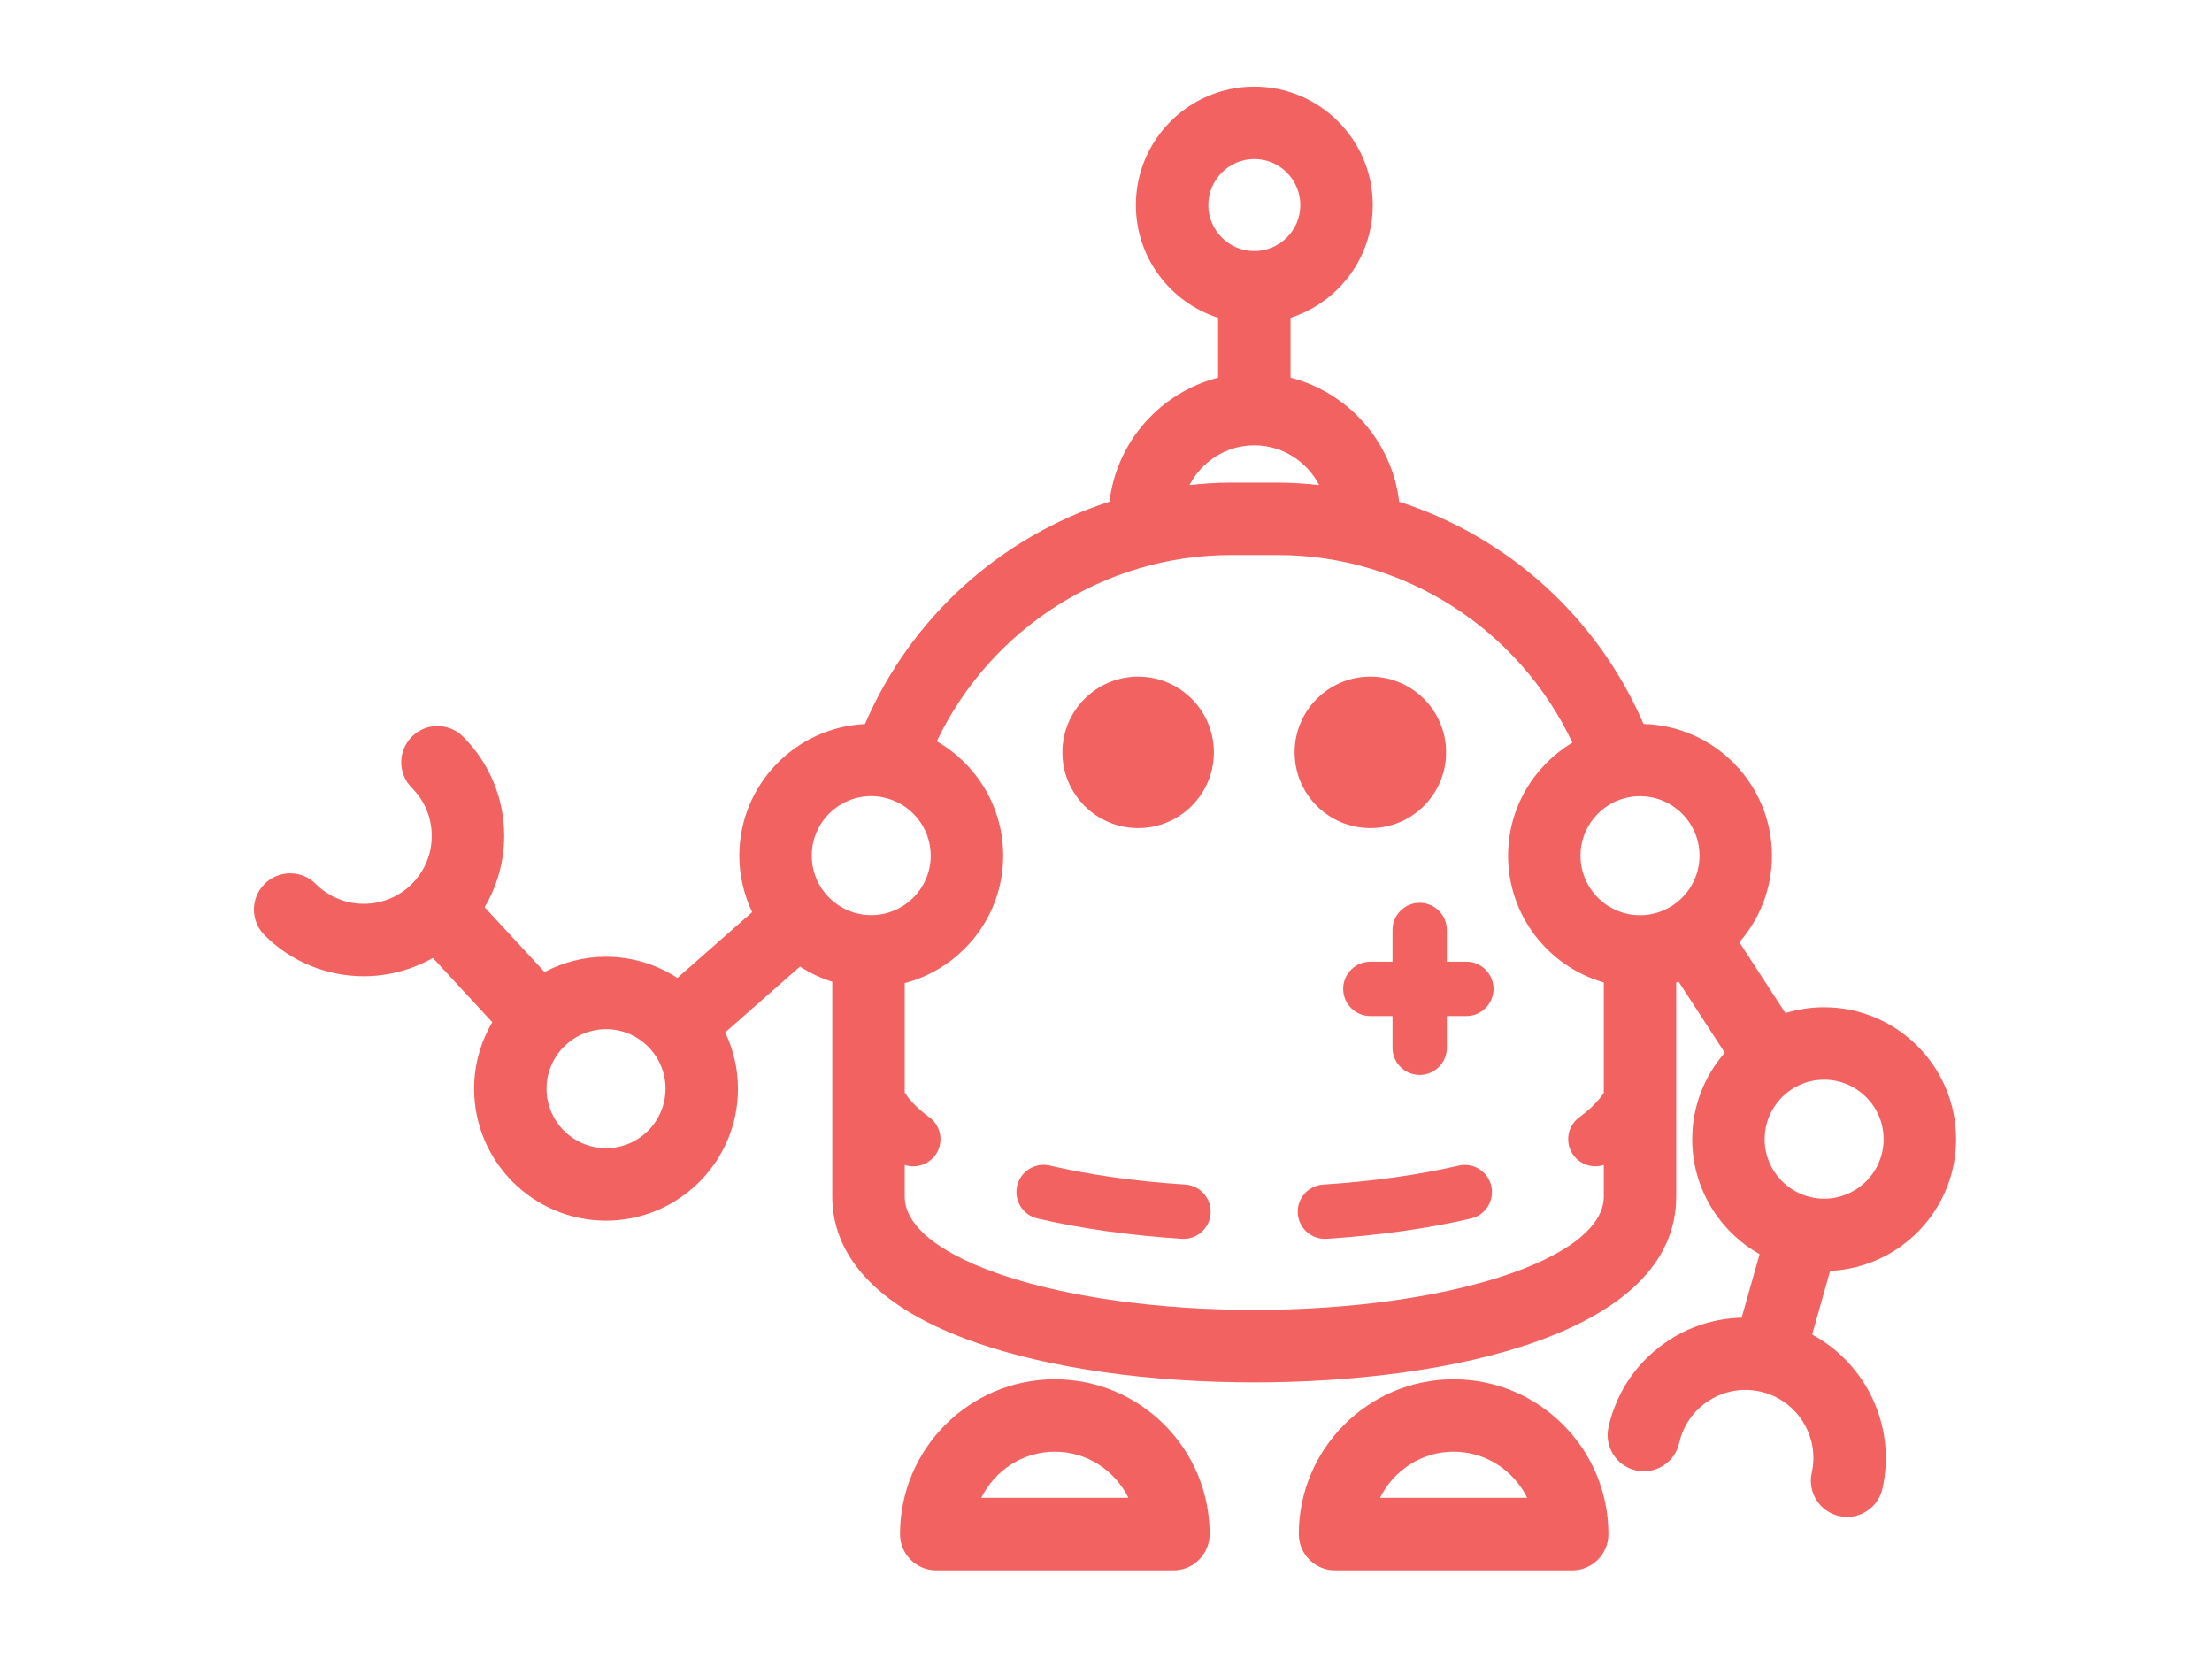 <?xml version="1.0" encoding="UTF-8" standalone="no"?>
<!-- Generator: Adobe Illustrator 15.1.0, SVG Export Plug-In . SVG Version: 6.00 Build 0)  -->

<svg
   xmlns:dc="http://purl.org/dc/elements/1.1/"
   xmlns:cc="http://creativecommons.org/ns#"
   xmlns:rdf="http://www.w3.org/1999/02/22-rdf-syntax-ns#"
   xmlns:svg="http://www.w3.org/2000/svg"
   xmlns="http://www.w3.org/2000/svg"
   xmlns:sodipodi="http://sodipodi.sourceforge.net/DTD/sodipodi-0.dtd"
   xmlns:inkscape="http://www.inkscape.org/namespaces/inkscape"
   version="1.1"
   id="Layer_1"
   x="0px"
   y="0px"
   width="40"
   height="30"
   viewBox="0 0 40 30"
   enable-background="new 0 0 128 128"
   xml:space="preserve"
   inkscape:version="0.91 r13725"
   sodipodi:docname="logo-automatus.svg"><defs
     id="defs4332" /><sodipodi:namedview
     pagecolor="#ffffff"
     bordercolor="#666666"
     borderopacity="1"
     objecttolerance="10"
     gridtolerance="10"
     guidetolerance="10"
     inkscape:pageopacity="0"
     inkscape:pageshadow="2"
     inkscape:window-width="1792"
     inkscape:window-height="1071"
     id="namedview4330"
     showgrid="false"
     inkscape:zoom="6.875"
     inkscape:cx="18.568248"
     inkscape:cy="11.043452"
     inkscape:window-x="0"
     inkscape:window-y="0"
     inkscape:window-maximized="1"
     inkscape:current-layer="Layer_1" /><path
     display="none"
     d="m 540.014,143.766 -23.653,-5.615 c -0.036,-0.008 -0.073,-0.004 -0.109,-0.012 -0.53,-0.775 -1.33,-1.363 -2.297,-1.594 l -23.654,-5.611 c -0.298,-0.07 -0.597,-0.104 -0.896,-0.104 -0.185,0 -0.365,0.021 -0.547,0.046 -7.481,-4.387 -15.773,-6.706 -24.022,-6.706 -26.375,0 -47.832,21.457 -47.832,47.831 0,26.376 21.457,47.833 47.832,47.833 8.571,0 16.98,-2.313 24.355,-6.679 0.071,0.005 0.143,0.019 0.214,0.019 0.299,0 0.6,-0.032 0.896,-0.104 l 23.654,-5.612 c 1.751,-0.418 2.985,-1.979 2.985,-3.779 l 0,-43.724 5.464,1.416 0,40.706 c 0,1.192 0.551,2.321 1.493,3.059 0.689,0.539 1.531,0.823 2.39,0.823 0.313,0 0.631,-0.039 0.942,-0.114 l 12.832,-3.212 c 1.729,-0.429 2.939,-1.984 2.939,-3.766 l 0,-51.32 c 0,-1.803 -1.236,-3.367 -2.986,-3.781 z m -43.672,19.14 -6.939,0 c -2.146,0 -3.885,1.738 -3.885,3.883 l 0,10.42 c 0,2.143 1.738,3.882 3.885,3.882 l 6.939,0 0,11.087 -6.939,0 c -2.146,0 -3.885,1.738 -3.885,3.883 l 0,2.729 -11.257,-18.668 c -0.729,-1.211 -2.014,-1.882 -3.329,-1.882 -0.684,0 -1.371,0.182 -1.999,0.559 -1.237,0.745 -2.655,1.14 -4.102,1.14 -4.378,0 -7.938,-3.563 -7.938,-7.938 0,-4.375 3.563,-7.935 7.938,-7.935 1.443,0 2.86,0.394 4.1,1.141 0.608,0.368 1.306,0.559 2.003,0.559 0.314,0 0.629,-0.039 0.938,-0.115 1,-0.248 1.859,-0.883 2.39,-1.768 l 11.257,-18.713 0,2.773 c 0,2.145 1.738,3.883 3.885,3.883 l 6.939,0 -0.001,11.08 0,0 z"
     id="path4304"
     inkscape:connector-curvature="0"
     style="display:none;fill:#ffffff" /><g
     transform="matrix(0.342,0,0,0.342,2.882,-2.119)"
     id="g4340"
     style="fill:#f16260;fill-opacity:1"><path
       inkscape:connector-curvature="0"
       d="m 88.024,59.455 c -0.712,0 -1.399,0.108 -2.047,0.308 l -2.436,-3.746 c 1.069,-1.226 1.723,-2.824 1.723,-4.575 0,-3.784 -3.03,-6.867 -6.791,-6.966 -2.442,-5.667 -7.205,-9.912 -12.92,-11.752 -0.375,-3.186 -2.698,-5.777 -5.743,-6.559 l 0,-3.165 c 2.519,-0.811 4.348,-3.176 4.348,-5.961 0,-3.453 -2.81,-6.263 -6.263,-6.263 -3.453,0 -6.263,2.809 -6.263,6.263 0,2.785 1.829,5.15 4.348,5.961 l 0,3.165 c -3.044,0.782 -5.366,3.372 -5.742,6.557 -5.72,1.839 -10.488,6.088 -12.931,11.758 -3.691,0.175 -6.643,3.225 -6.643,6.959 0,1.069 0.249,2.078 0.68,2.985 l -3.953,3.479 c -1.089,-0.704 -2.383,-1.118 -3.774,-1.118 -1.174,0 -2.279,0.294 -3.251,0.808 l -3.17,-3.429 c 0.67,-1.131 1.035,-2.42 1.035,-3.768 0,-1.983 -0.772,-3.847 -2.174,-5.249 -0.748,-0.747 -1.96,-0.748 -2.708,0 -0.748,0.748 -0.748,1.96 0,2.708 0.678,0.678 1.052,1.58 1.052,2.54 0,0.959 -0.374,1.861 -1.052,2.54 -1.401,1.4 -3.68,1.401 -5.08,0 -0.747,-0.748 -1.961,-0.748 -2.708,0 -0.748,0.748 -0.748,1.96 0,2.708 1.447,1.447 3.347,2.171 5.248,2.171 1.263,0 2.523,-0.327 3.653,-0.966 l 3.14,3.397 c -0.607,1.034 -0.961,2.233 -0.961,3.516 0,3.847 3.129,6.976 6.976,6.976 3.847,0 6.976,-3.129 6.976,-6.976 0,-1.066 -0.248,-2.074 -0.677,-2.978 l 3.956,-3.481 c 0.526,0.339 1.097,0.614 1.707,0.803 l 0,11.364 c 0,2.326 1.33,5.556 7.665,7.739 3.894,1.342 9.096,2.08 14.646,2.08 10.292,0 22.311,-2.571 22.311,-9.819 l 0,-11.325 c 0.044,-0.013 0.089,-0.021 0.133,-0.034 l 2.436,3.747 c -1.069,1.226 -1.722,2.824 -1.722,4.574 0,2.607 1.44,4.881 3.564,6.078 l -0.951,3.359 c -1.324,0.034 -2.621,0.416 -3.768,1.142 -1.675,1.061 -2.837,2.71 -3.271,4.645 -0.231,1.032 0.417,2.056 1.449,2.288 1.031,0.228 2.056,-0.417 2.288,-1.449 0.21,-0.936 0.772,-1.734 1.583,-2.248 0.81,-0.513 1.772,-0.679 2.708,-0.47 1.933,0.434 3.152,2.36 2.718,4.293 -0.231,1.032 0.417,2.056 1.449,2.288 0.141,0.031 0.282,0.047 0.421,0.047 0.876,0 1.667,-0.605 1.867,-1.496 0.743,-3.312 -0.867,-6.608 -3.716,-8.149 l 0.953,-3.367 C 92.041,73.222 95,70.169 95,66.431 95,62.584 91.871,59.455 88.024,59.455 Z m -6.59,-8.014 c 0,1.734 -1.41,3.145 -3.145,3.146 -0.001,0 -0.002,0 -0.003,0 -0.001,0 -0.001,0 -0.002,0 -1.733,-0.002 -3.143,-1.412 -3.143,-3.146 0,-1.734 1.411,-3.146 3.146,-3.146 1.736,0 3.147,1.412 3.147,3.146 z M 57.895,14.605 c 1.342,0 2.433,1.092 2.433,2.433 0,1.342 -1.092,2.433 -2.433,2.433 -1.341,0 -2.433,-1.092 -2.433,-2.433 0,-1.342 1.091,-2.433 2.433,-2.433 z m 0,15.138 c 1.495,0 2.781,0.858 3.43,2.1 -0.723,-0.076 -1.451,-0.129 -2.189,-0.129 l -2.491,0 c -0.735,0 -1.46,0.052 -2.179,0.128 0.649,-1.241 1.934,-2.099 3.429,-2.099 z M 37.639,48.291 c 0.212,0 0.419,0.022 0.62,0.063 0.013,0.002 0.027,0.008 0.04,0.01 1.419,0.304 2.486,1.566 2.486,3.073 0,1.735 -1.411,3.146 -3.146,3.146 -1.734,0 -3.146,-1.411 -3.146,-3.146 0,-1.734 1.412,-3.146 3.146,-3.146 z M 23.617,66.905 c -1.735,0 -3.146,-1.411 -3.146,-3.146 0,-0.867 0.353,-1.653 0.922,-2.223 0.002,-0.002 0.004,-0.003 0.006,-0.005 10e-4,-10e-4 10e-4,-10e-4 0.002,-0.002 0.569,-0.565 1.352,-0.916 2.216,-0.916 1.735,0 3.146,1.411 3.146,3.146 0,1.735 -1.411,3.146 -3.146,3.146 z m 34.273,8.551 c -10.191,0 -18.481,-2.687 -18.481,-5.989 l 0,-1.678 c 0.148,0.05 0.301,0.077 0.454,0.077 0.442,0 0.879,-0.204 1.16,-0.588 0.468,-0.64 0.329,-1.539 -0.311,-2.007 -0.578,-0.422 -1.009,-0.854 -1.303,-1.301 l 0,-5.792 c 2.991,-0.786 5.207,-3.506 5.207,-6.74 0,-2.585 -1.417,-4.842 -3.512,-6.047 2.842,-5.954 8.868,-9.847 15.542,-9.847 l 2.491,0 c 6.703,0 12.749,3.923 15.576,9.919 -2.033,1.22 -3.4,3.44 -3.4,5.978 0,3.181 2.143,5.867 5.06,6.702 l 0,5.839 c -0.294,0.441 -0.722,0.869 -1.294,1.288 -0.64,0.468 -0.779,1.367 -0.311,2.007 0.281,0.384 0.718,0.588 1.16,0.588 0.15,0 0.299,-0.024 0.445,-0.072 l 0,1.673 c -0.002,3.303 -8.292,5.99 -18.483,5.99 z m 30.134,-5.879 c -1.734,0 -3.146,-1.411 -3.146,-3.146 0,-1.735 1.411,-3.146 3.146,-3.146 1.735,0 3.146,1.411 3.146,3.146 0,1.734 -1.411,3.146 -3.146,3.146 z"
       id="path4342-0"
       style="fill:#f16260;fill-opacity:1" /><path
       inkscape:connector-curvature="0"
       d="m 68.7,67.828 c -2.152,0.498 -4.563,0.835 -7.166,1.003 -0.791,0.051 -1.392,0.734 -1.341,1.525 0.049,0.76 0.681,1.344 1.432,1.344 0.031,0 0.062,-0.001 0.094,-0.003 2.759,-0.178 5.326,-0.538 7.63,-1.071 0.773,-0.179 1.254,-0.95 1.075,-1.723 C 70.243,68.13 69.471,67.649 68.7,67.828 Z"
       id="path4344-9"
       style="fill:#f16260;fill-opacity:1" /><path
       inkscape:connector-curvature="0"
       d="m 54.244,68.83 c -2.604,-0.168 -5.015,-0.506 -7.166,-1.005 -0.775,-0.181 -1.545,0.301 -1.724,1.074 -0.18,0.773 0.302,1.545 1.074,1.724 2.304,0.535 4.871,0.896 7.631,1.074 0.032,0.002 0.063,0.003 0.094,0.003 0.751,0 1.383,-0.584 1.432,-1.344 0.05,-0.791 -0.55,-1.474 -1.341,-1.526 z"
       id="path4346"
       style="fill:#f16260;fill-opacity:1" /><circle
       cx="51.752"
       cy="45.977"
       r="4.004"
       id="circle4348-6"
       style="fill:#f16260;fill-opacity:1" /><circle
       cx="64.03"
       cy="45.977"
       r="4.004"
       id="circle4350"
       style="fill:#f16260;fill-opacity:1" /><path
       inkscape:connector-curvature="0"
       d="m 68.433,79.125 c -4.513,0 -8.186,3.672 -8.186,8.186 0,1.057 0.857,1.915 1.915,1.915 0.008,0 0.015,-0.002 0.023,-0.002 l 12.495,0 c 0.008,0 0.015,0.002 0.023,0.002 1.057,0 1.915,-0.857 1.915,-1.915 0.001,-4.515 -3.672,-8.186 -8.185,-8.186 z m 0,3.829 c 1.71,0 3.179,1 3.891,2.438 l -7.783,0 c 0.713,-1.437 2.182,-2.438 3.892,-2.438 z"
       id="path4352-5"
       style="fill:#f16260;fill-opacity:1" /><path
       inkscape:connector-curvature="0"
       d="m 47.347,79.125 c -4.513,0 -8.186,3.672 -8.186,8.186 0,1.057 0.857,1.915 1.915,1.915 0.008,0 0.015,-0.002 0.023,-0.002 l 12.495,0 c 0.008,0 0.015,0.002 0.023,0.002 1.057,0 1.915,-0.857 1.915,-1.915 0.001,-4.515 -3.671,-8.186 -8.185,-8.186 z m 0,3.829 c 1.71,0 3.179,1 3.891,2.438 l -7.783,0 c 0.713,-1.437 2.182,-2.438 3.892,-2.438 z"
       id="path4354-3"
       style="fill:#f16260;fill-opacity:1" /><path
       inkscape:connector-curvature="0"
       d="m 69.106,57.047 -1.032,0 0,-1.678 c 0,-0.793 -0.643,-1.436 -1.436,-1.436 -0.793,0 -1.436,0.643 -1.436,1.436 l 0,1.678 -1.172,0 c -0.793,0 -1.436,0.643 -1.436,1.436 0,0.793 0.643,1.436 1.436,1.436 l 1.172,0 0,1.678 c 0,0.793 0.643,1.436 1.436,1.436 0.793,0 1.436,-0.643 1.436,-1.436 l 0,-1.678 1.032,0 c 0.793,0 1.436,-0.643 1.436,-1.436 0,-0.793 -0.643,-1.436 -1.436,-1.436 z"
       id="path4356"
       style="fill:#f16260;fill-opacity:1" /></g></svg>